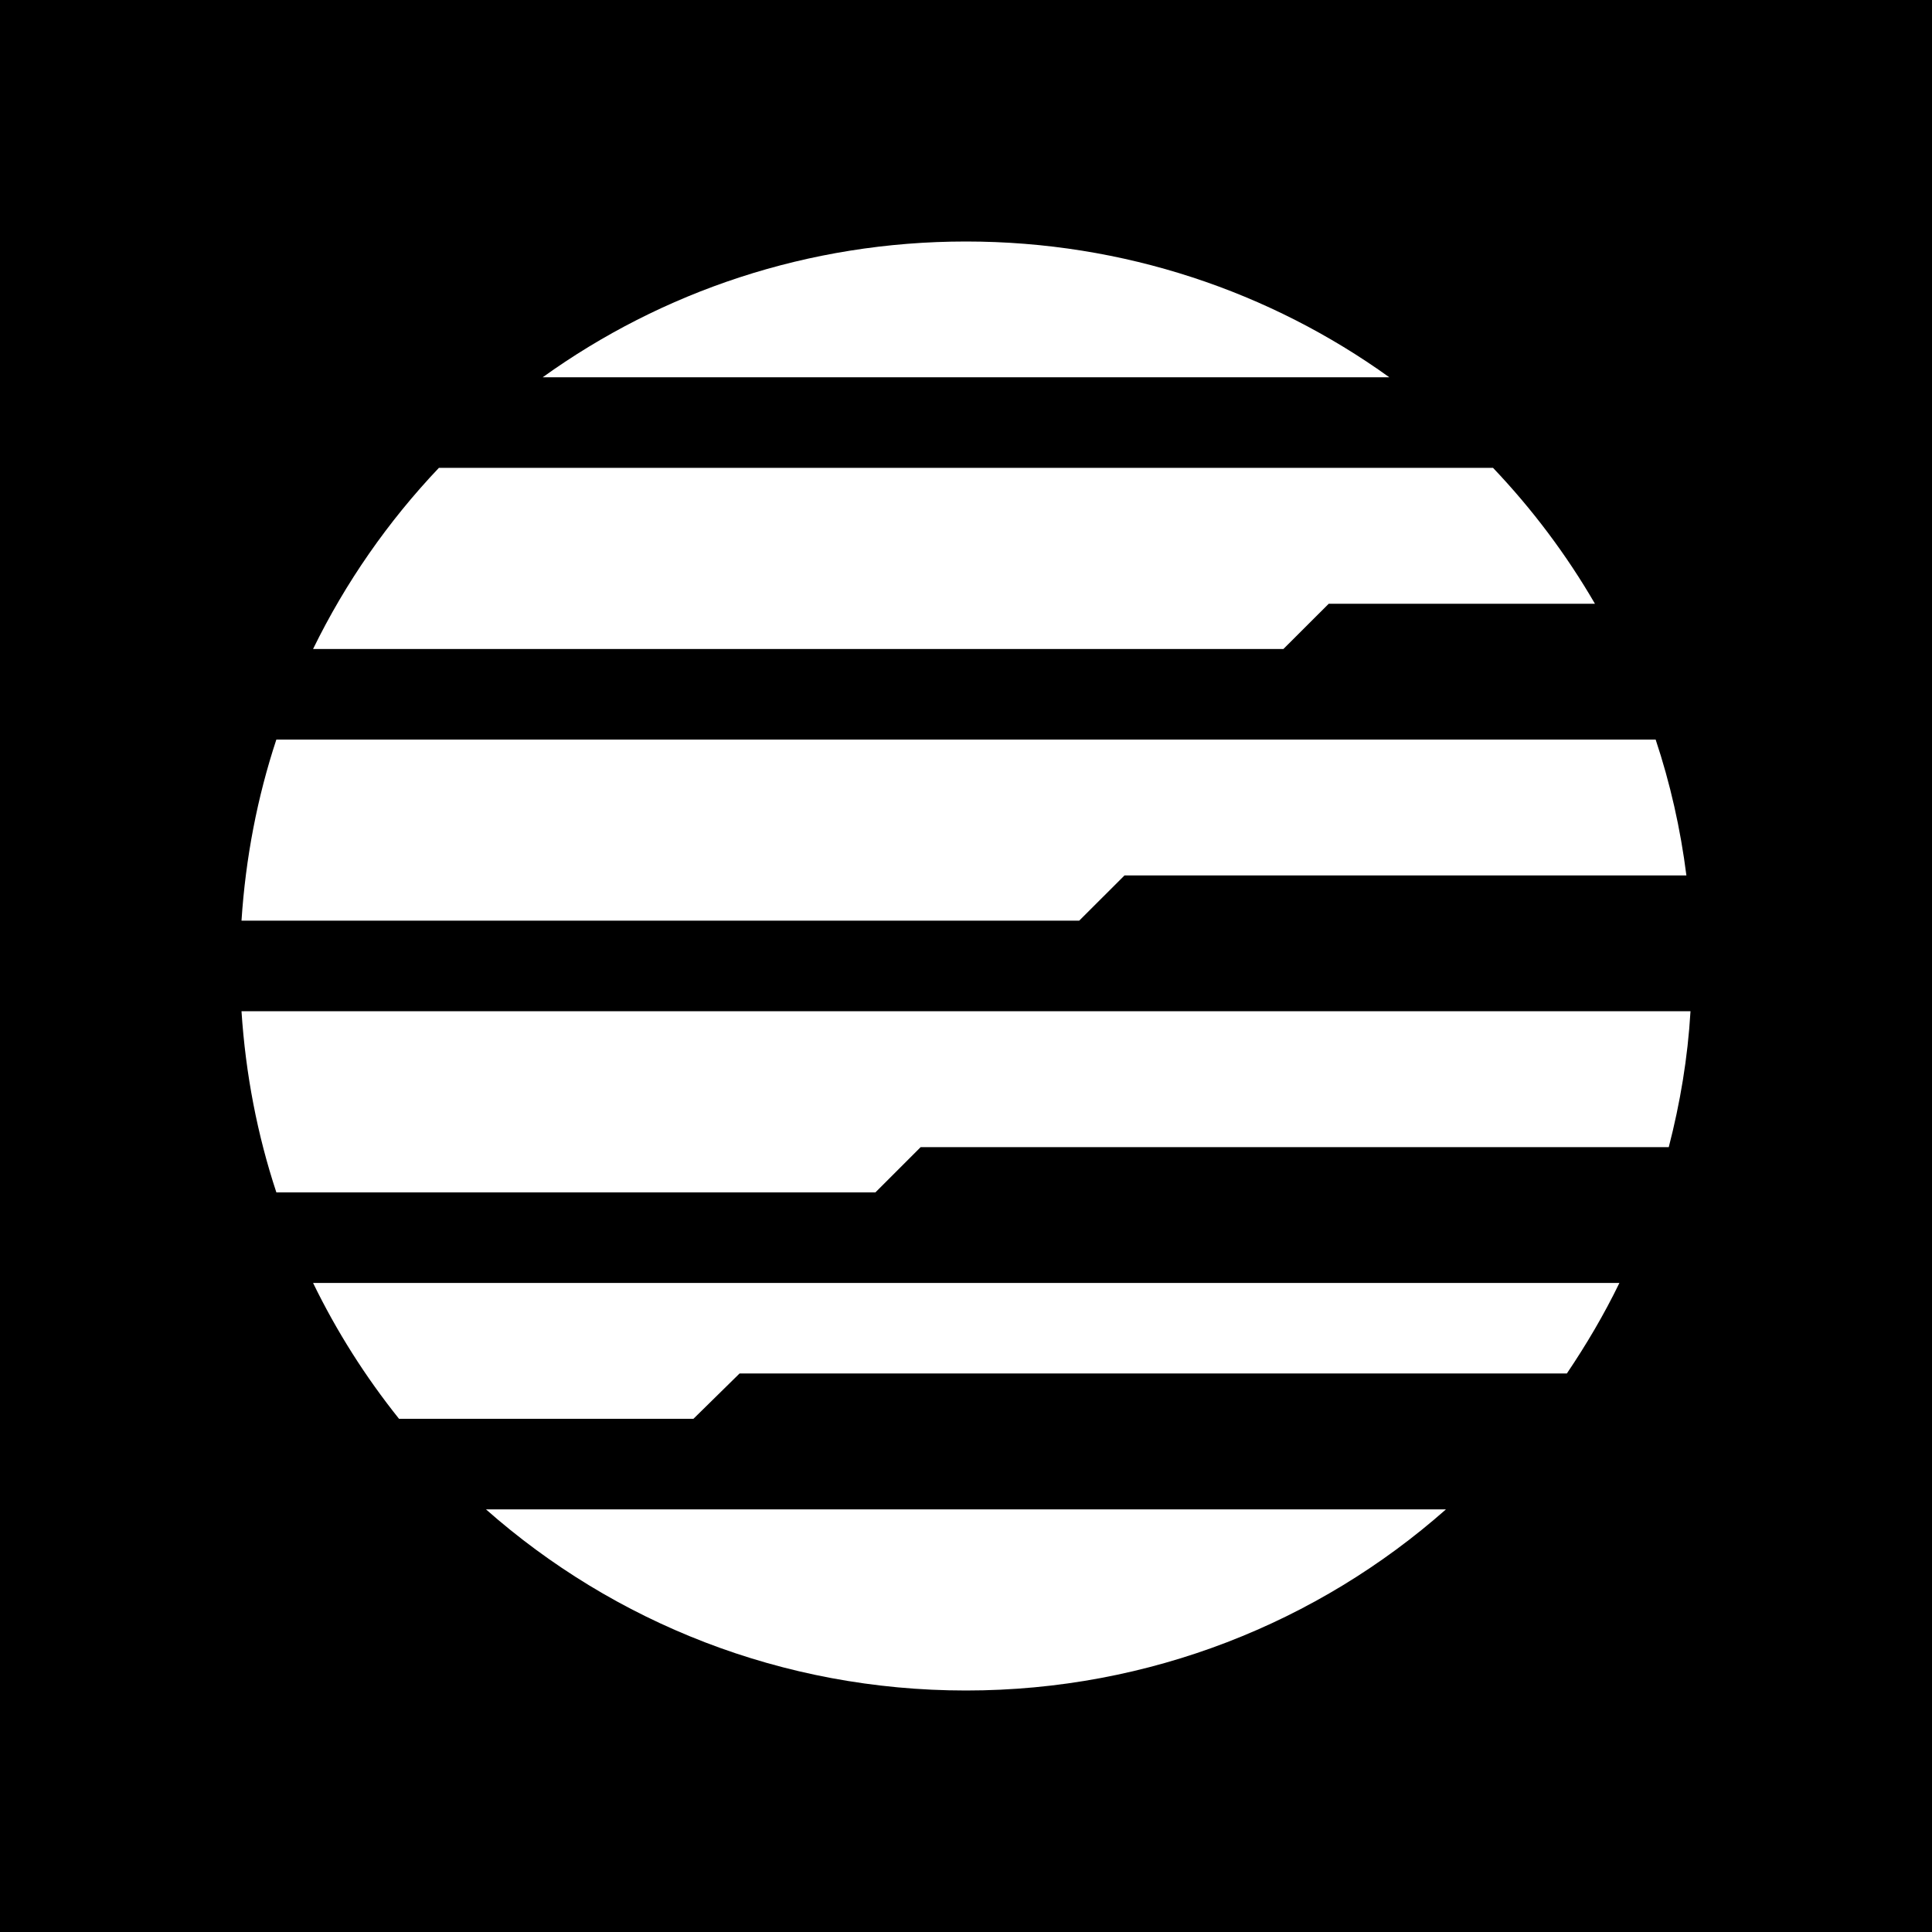 <svg width="24" height="24" viewBox="0 0 24 24" fill="none" xmlns="http://www.w3.org/2000/svg">
<path d="M24 0H0V24H24V0Z" fill="black"/>
<path d="M21 12.562H3C3.051 13.344 3.197 14.098 3.433 14.812H10.875L11.437 14.25H20.73C20.871 13.704 20.966 13.142 21 12.562ZM3.889 15.937C4.181 16.538 4.54 17.104 4.957 17.625H8.614L9.187 17.062H19.464C19.706 16.703 19.926 16.331 20.117 15.937H3.889ZM17.962 18.75H6.037C7.624 20.151 9.711 21 12 21C14.284 21 16.376 20.151 17.962 18.75ZM13.969 10.875L13.406 11.437H3C3.051 10.656 3.197 9.902 3.433 9.187H20.567C20.747 9.727 20.876 10.296 20.949 10.875H13.969ZM19.813 7.5C19.459 6.89 19.034 6.324 18.547 5.812H5.452C4.82 6.478 4.292 7.237 3.889 8.062H15.943L16.506 7.5H19.813ZM6.741 4.687H17.259C15.78 3.624 13.963 3 12 3C10.037 3 8.22 3.624 6.741 4.687Z" fill="white"/>
</svg>
